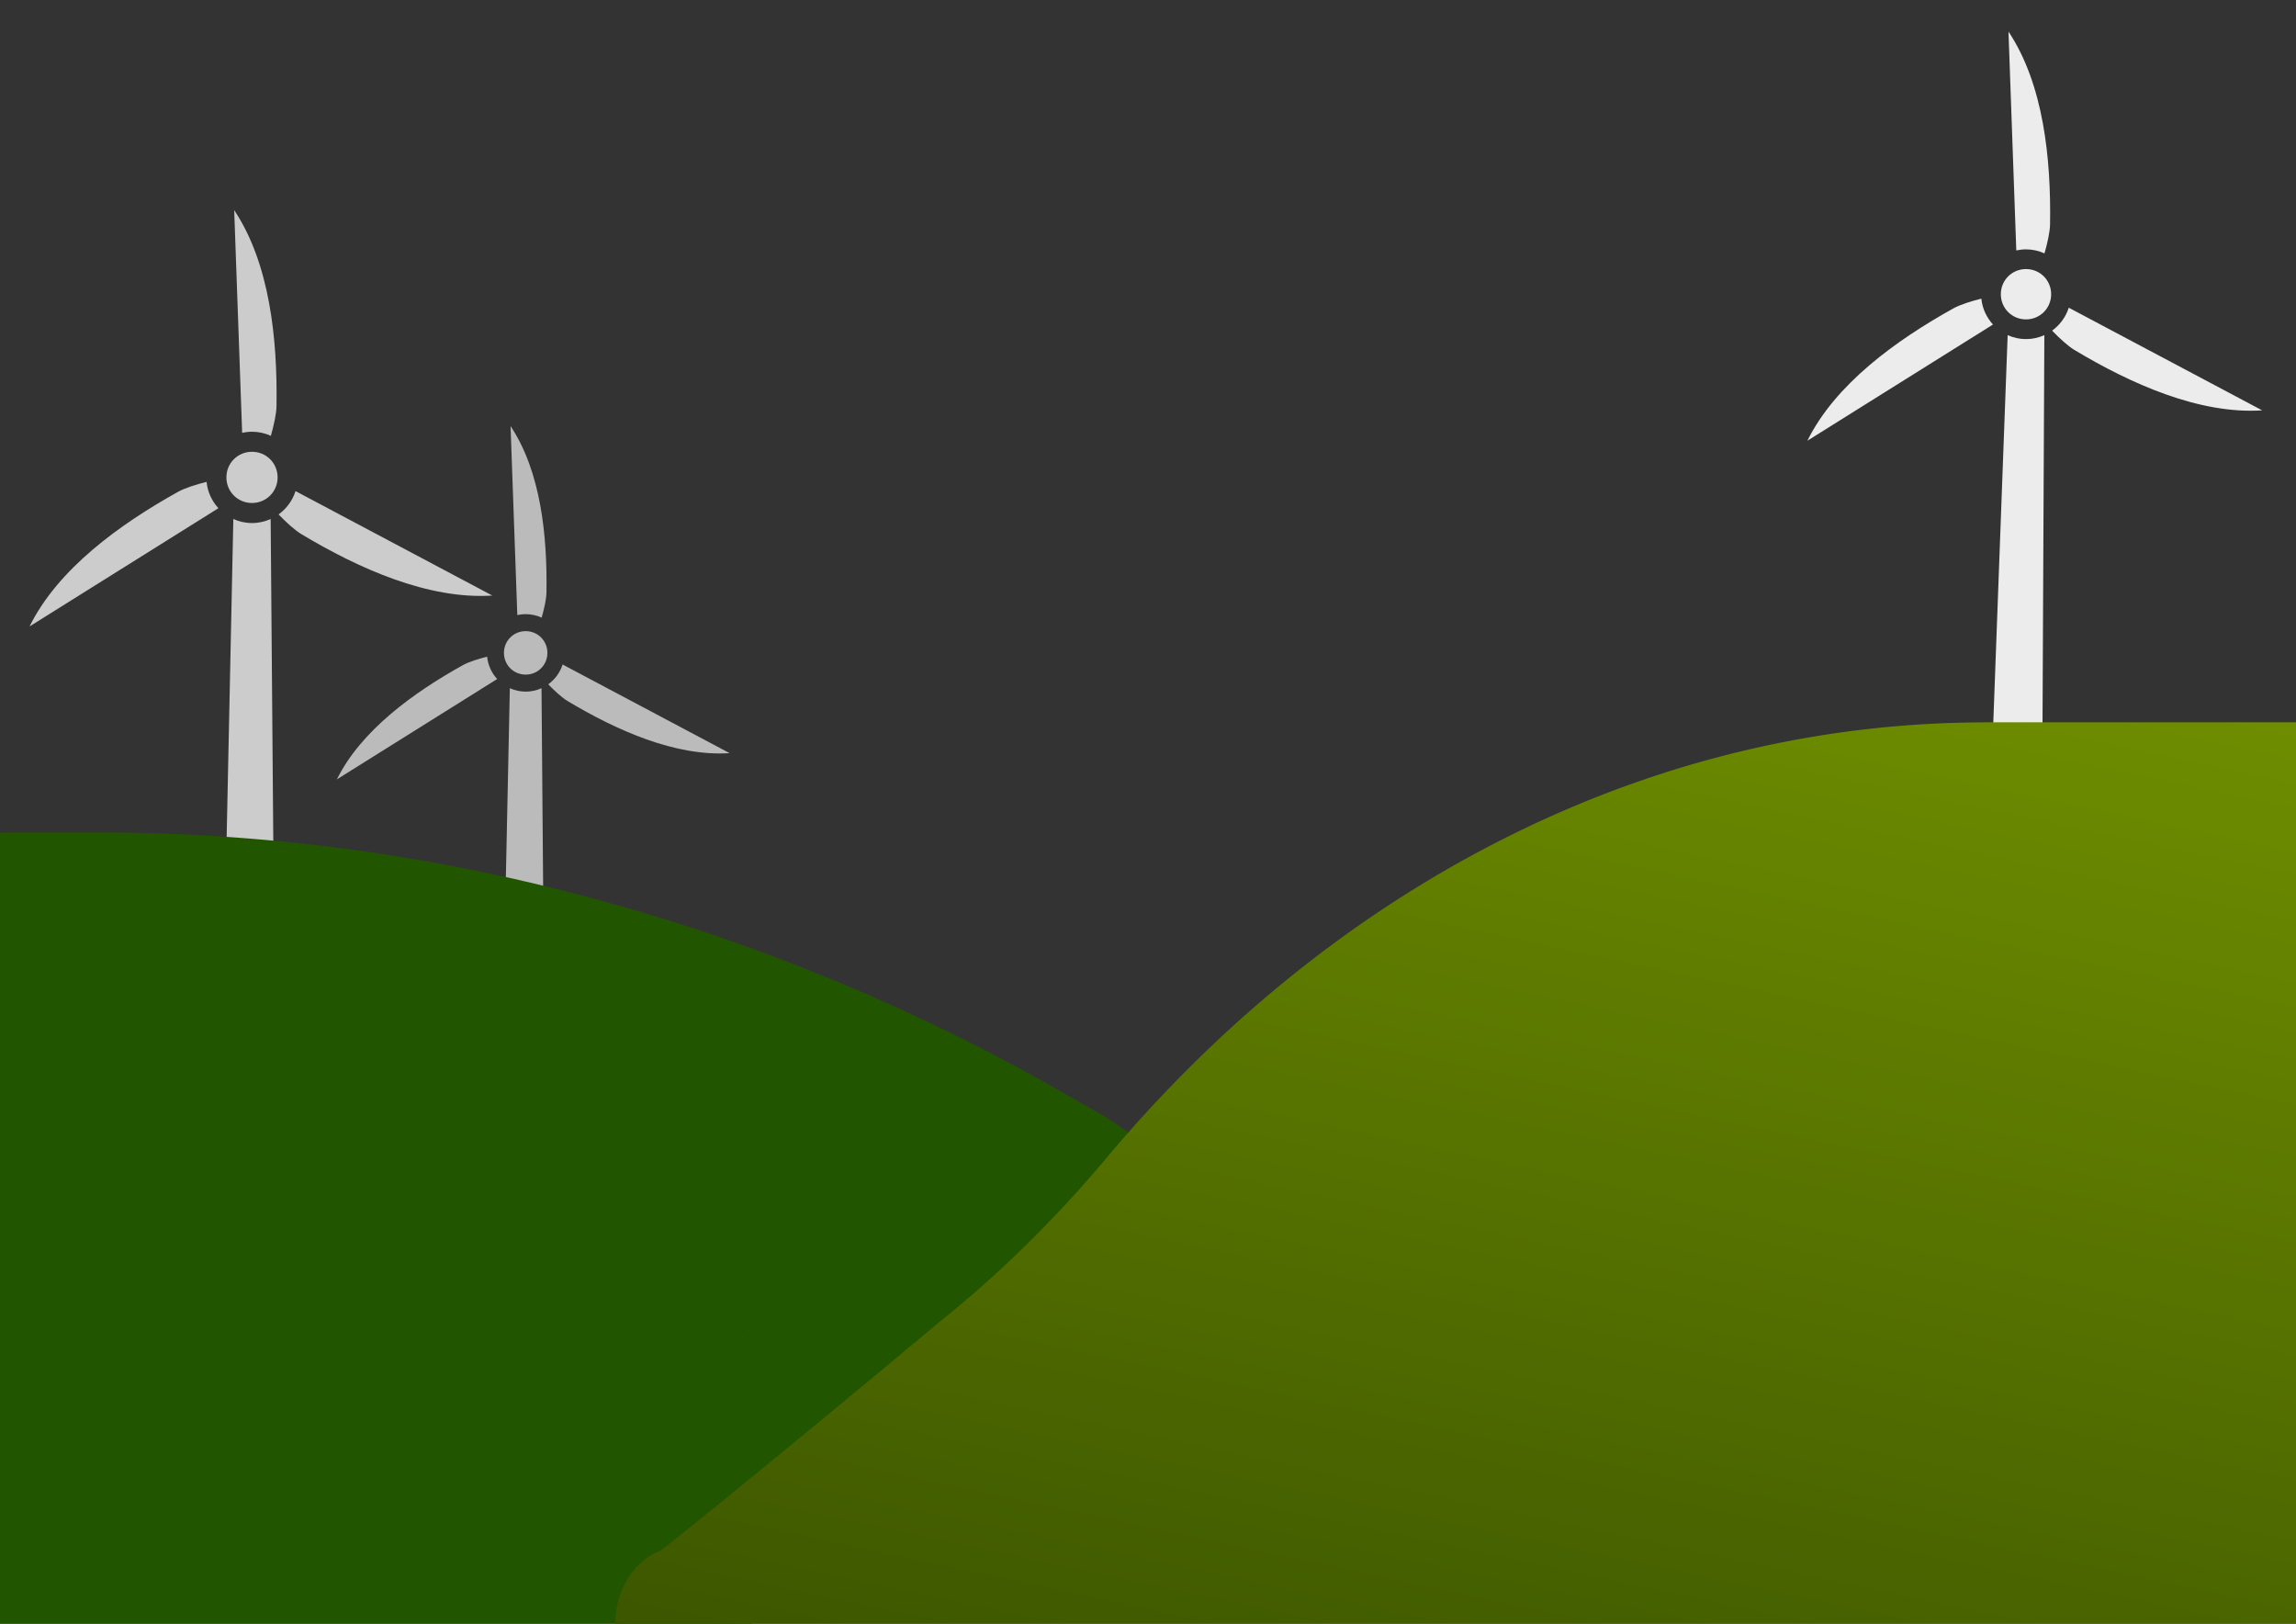 <?xml version="1.0" encoding="UTF-8" standalone="no"?>
<svg
   width="297"
   height="210"
   id="hills"
   version="1.1"
   sodipodi:docname="hills.svg"
   xml:space="preserve"
   inkscape:version="1.4.2 (f4327f4, 2025-05-13)"
   xmlns:inkscape="http://www.inkscape.org/namespaces/inkscape"
   xmlns:sodipodi="http://sodipodi.sourceforge.net/DTD/sodipodi-0.dtd"
   xmlns:xlink="http://www.w3.org/1999/xlink"
   xmlns="http://www.w3.org/2000/svg"
   xmlns:svg="http://www.w3.org/2000/svg"><rect width="100%" height="100%" fill="#333333" stroke="none"/><defs
     id="defs10"><linearGradient
       id="linearGradient1"
       inkscape:collect="always"><stop
         style="stop-color:#799800;stop-opacity:1;"
         offset="0"
         id="stop1" /><stop
         style="stop-color:#304900;stop-opacity:1;"
         offset="1"
         id="stop2" /></linearGradient><linearGradient
       inkscape:collect="always"
       xlink:href="#linearGradient1"
       id="linearGradient2"
       x1="218.313"
       y1="44.388"
       x2="170.557"
       y2="269.063"
       gradientUnits="userSpaceOnUse" /></defs><sodipodi:namedview
     id="namedview10"
     pagecolor="#ffffff"
     bordercolor="#000000"
     borderopacity="0.25"
     inkscape:showpageshadow="2"
     inkscape:pageopacity="0.0"
     inkscape:pagecheckerboard="0"
     inkscape:deskcolor="#d1d1d1"
     inkscape:zoom="2.0375"
     inkscape:cx="67.97546"
     inkscape:cy="119.0184"
     inkscape:window-width="1920"
     inkscape:window-height="1017"
     inkscape:window-x="1592"
     inkscape:window-y="-8"
     inkscape:window-maximized="1"
     inkscape:current-layer="hills" /><path
     fill="#000000"
     d="m 259.808,4.086 c 4.529,6.794 5.516,16.416 5.378,24.91 -0.017,1.033 -0.352,2.482 -0.72,3.778 -0.731,-0.334 -1.541,-0.522 -2.394,-0.522 -0.43,0 -0.849,0.049 -1.254,0.139 z m 2.265,30.713 c 1.813,0 3.255,1.442 3.255,3.255 0,1.813 -1.442,3.255 -3.255,3.255 -1.813,0 -3.255,-1.442 -3.255,-3.255 0,-1.813 1.442,-3.255 3.255,-3.255 z m -5.775,3.826 c 0.127,1.281 0.676,2.444 1.505,3.346 l -24.01,15.03 c 3.619,-7.319 11.459,-12.985 18.883,-17.113 0.901,-0.501 2.319,-0.935 3.622,-1.263 z m 11.308,1.171 25.02,13.278 c -8.148,0.526 -16.975,-3.431 -24.262,-7.797 -0.888,-0.532 -1.974,-1.548 -2.913,-2.515 1.005,-0.725 1.772,-1.762 2.155,-2.966 z m -7.906,3.548 c 0.726,0.328 1.529,0.513 2.373,0.513 0.844,0 1.647,-0.184 2.373,-0.512 l -0.272,57.876 -6.664,1.167 z"
     id="path1-0-4"
     style="fill:#ececec;fill-opacity:1;stroke-width:0.142"
     sodipodi:nodetypes="cscsccsssssccccccccccccscccc" /><path
     fill="#000000"
     d="m 30.294,27.178 c 4.609,6.913 5.612,16.704 5.473,25.347 -0.017,1.051 -0.358,2.526 -0.732,3.844 -0.744,-0.34 -1.568,-0.531 -2.436,-0.531 -0.438,0 -0.864,0.05 -1.276,0.141 z m 2.304,31.252 c 1.845,0 3.312,1.468 3.312,3.312 0,1.845 -1.468,3.312 -3.312,3.312 -1.845,0 -3.312,-1.468 -3.312,-3.312 0,-1.845 1.468,-3.312 3.312,-3.312 z m -5.876,3.893 c 0.129,1.304 0.688,2.487 1.531,3.405 L 3.822,81.021 c 3.683,-7.448 11.66,-13.213 19.215,-17.413 0.917,-0.51 2.36,-0.951 3.686,-1.286 z m 11.506,1.192 25.459,13.511 c -8.291,0.535 -17.273,-3.491 -24.688,-7.934 -0.904,-0.541 -2.009,-1.575 -2.964,-2.559 1.023,-0.738 1.803,-1.793 2.192,-3.018 z m -8.045,3.61 c 0.738,0.334 1.555,0.522 2.414,0.522 0.859,0 1.676,-0.188 2.414,-0.521 l 0.415,50.826 -6.285,-1.255 z"
     id="path1-0"
     style="fill:#cccccc;fill-opacity:1;stroke-width:0.144"
     sodipodi:nodetypes="cscsccsssssccccccccccccscccc" /><path
     fill="#000000"
     d="m 66.044,55.108 c 3.911,5.866 4.763,14.176 4.644,21.51 -0.014,0.892 -0.304,2.144 -0.622,3.262 -0.631,-0.288 -1.331,-0.451 -2.067,-0.451 -0.372,0 -0.733,0.042 -1.082,0.12 z m 1.955,26.52 c 1.566,0 2.811,1.245 2.811,2.811 0,1.566 -1.245,2.811 -2.811,2.811 -1.566,0 -2.811,-1.245 -2.811,-2.811 0,-1.566 1.245,-2.811 2.811,-2.811 z m -4.986,3.304 c 0.11,1.107 0.584,2.11 1.299,2.889 l -20.733,12.978 c 3.125,-6.32 9.895,-11.212 16.306,-14.777 0.778,-0.433 2.003,-0.807 3.128,-1.091 z m 9.764,1.011 21.605,11.465 c -7.036,0.454 -14.658,-2.963 -20.95,-6.733 -0.767,-0.459 -1.705,-1.337 -2.515,-2.172 0.868,-0.626 1.53,-1.521 1.86,-2.561 z m -6.827,3.064 c 0.627,0.284 1.32,0.443 2.049,0.443 0.729,0 1.422,-0.159 2.049,-0.442 l 0.352,43.131 -5.334,-1.065 z"
     id="path1-0-9"
     style="fill:#bbbbbb;fill-opacity:1;stroke-width:0.122"
     sodipodi:nodetypes="cscsccsssssccccccccccccscccc" /><path
     fill="#0E538C"
     d="m 154.24,161.148 c 0,0.3 -0.01,0.601 -0.029,0.912 -0.028,0.589 -0.097,1.179 -0.194,1.79 -0.02,0.145 -0.04,0.289 -0.078,0.434 -0.019,0.189 -0.059,0.389 -0.107,0.578 -0.078,0.356 -0.165,0.712 -0.264,1.068 -0.038,0.156 -0.078,0.311 -0.125,0.456 -0.04,0.145 -0.087,0.278 -0.127,0.423 -0.049,0.167 -0.106,0.334 -0.165,0.489 -0.165,0.478 -0.34,0.956 -0.545,1.446 -0.088,0.234 -0.185,0.456 -0.282,0.678 -0.963,2.135 -2.256,4.304 -3.88,6.483 -0.175,0.245 -0.359,0.489 -0.546,0.723 -0.739,0.967 -1.556,1.935 -2.421,2.902 -0.428,0.478 -0.874,0.967 -1.342,1.446 -0.204,0.222 -0.418,0.445 -0.632,0.656 -0.973,0.99 -2.013,1.979 -3.101,2.969 -0.536,0.478 -1.08,0.956 -1.644,1.435 -3.647,3.125 -7.858,6.205 -12.575,9.208 -0.36,0.234 -0.729,0.467 -1.099,0.689 -6.118,3.814 -13.023,7.484 -20.579,10.898 -0.525,0.245 -1.05,0.478 -1.586,0.712 -0.563,0.256 -1.138,0.512 -1.721,0.756 -0.7,0.3 -1.391,0.601 -2.101,0.89 -3.229,1.368 -6.565,2.669 -9.988,3.937 -0.749,0.267 -1.508,0.545 -2.266,0.812 -2.149,0.767 -4.338,1.512 -6.555,2.224 -0.845,0.278 -1.692,0.545 -2.547,0.812 -0.283,0.1 -0.575,0.189 -0.867,0.267 -0.924,0.289 -1.848,0.567 -2.772,0.845 -2.14,0.634 -4.299,1.246 -6.487,1.835 -0.691,0.189 -1.381,0.378 -2.082,0.545 v 0.011 c -2.46,0.645 -4.95,1.257 -7.459,1.835 a 10.037,11.476 0 0 0 9.102,6.639 H 1.042 c -5.543,0 -10.036,-5.138 -10.036,-11.476 v -98.328 c 0,-6.339 4.493,-11.476 10.036,-11.476 H 12.85 c 17.662,0 35.323,1.957 52.683,5.783 0.779,0.167 1.556,0.345 2.334,0.534 0.67,0.145 1.331,0.3 1.994,0.467 1.255,0.3 2.509,0.612 3.754,0.934 1.088,0.278 2.188,0.556 3.277,0.856 0.098,0.022 0.195,0.044 0.293,0.078 1.118,0.3 2.226,0.612 3.345,0.934 1.196,0.334 2.393,0.689 3.589,1.056 0.486,0.145 0.973,0.289 1.469,0.445 0.72,0.222 1.449,0.445 2.168,0.678 0.321,0.1 0.642,0.2 0.963,0.311 1.527,0.489 3.055,1.001 4.571,1.524 0.564,0.2 1.128,0.389 1.682,0.589 0.205,0.067 0.408,0.133 0.604,0.211 0.564,0.2 1.138,0.4 1.702,0.612 1.76,0.634 3.52,1.29 5.281,1.979 1.352,0.523 2.703,1.056 4.056,1.612 0.137,0.044 0.271,0.1 0.418,0.167 1.032,0.411 2.062,0.845 3.083,1.29 0.515,0.211 1.022,0.423 1.527,0.645 1.391,0.601 2.772,1.212 4.143,1.835 1.284,0.578 2.559,1.168 3.832,1.779 0.584,0.267 1.167,0.545 1.741,0.834 0.788,0.367 1.565,0.745 2.344,1.134 0.709,0.345 1.409,0.701 2.11,1.056 0.524,0.267 1.05,0.534 1.565,0.801 0.867,0.445 1.731,0.89 2.587,1.357 1.1,0.567 2.188,1.157 3.277,1.757 1.438,0.778 2.859,1.579 4.278,2.391 l 1.421,0.812 2.888,1.646 c 3.471,1.979 6.166,4.148 8.15,6.461 0.156,0.178 0.302,0.356 0.447,0.534 2.6,3.225 3.815,6.717 3.815,10.376 z"
     id="path5"
     style="fill:#225500;stroke-width:1.04" /><path
     fill="#9adb05"
     d="m 95.461,173.034 c 0.465,-0.097 0.922,-0.206 1.38,-0.316 -0.458,0.11 -0.915,0.219 -1.38,0.322 z"
     id="path6"
     style="stroke-width:0.644" /><path
     fill="#2A94F4"
     d="m 309.283,103.381 v 106.689 c 0,5.502 -3.733,9.961 -8.34,9.961 H 87.927 c -4.605,0 -8.339,-4.459 -8.339,-9.961 0,-4.469 2.465,-8.253 5.859,-9.517 h 0.009 c 10.125,-7.954 31.612,-25.849 35.977,-29.498 0.186,-0.145 0.339,-0.27 0.461,-0.376 l 0.242,-0.203 a 0.218,0.261 0 0 0 0.082,-0.058 143.959,171.955 0 0 0 20.978,-20.734 161.68,193.122 0 0 1 54.102,-42.577 c 17.972,-8.591 37.835,-13.581 58.974,-13.678 0.219,0 0.428,-0.01 0.647,-0.01 h 44.025 c 0.178,0 0.347,0.01 0.517,0.019 0.171,0.01 0.34,0.029 0.51,0.058 0.17,0.029 0.331,0.058 0.492,0.097 0.17,0.039 0.331,0.077 0.493,0.125 0.024,0 0.049,0.01 0.073,0.019 0.178,0.058 0.356,0.116 0.533,0.193 0.04,0 0.073,0.019 0.113,0.039 0.202,0.087 0.404,0.174 0.598,0.28 0.21,0.106 0.42,0.232 0.614,0.357 0.202,0.125 0.404,0.27 0.598,0.425 0.194,0.145 0.372,0.299 0.55,0.463 0.364,0.328 0.695,0.695 1.002,1.091 0.154,0.203 0.307,0.405 0.444,0.618 0.129,0.193 0.259,0.396 0.381,0.608 0.266,0.473 0.5,0.985 0.702,1.515 0.073,0.203 0.146,0.415 0.211,0.627 v 0.01 c 0.032,0.097 0.065,0.193 0.081,0.29 0.065,0.212 0.121,0.425 0.162,0.637 0.049,0.222 0.097,0.444 0.12,0.676 0.024,0.097 0.041,0.193 0.049,0.299 0.032,0.212 0.049,0.425 0.065,0.647 a 7.572,9.044 0 0 1 0.032,0.869 z"
     id="path7"
     style="fill:url(#linearGradient2);stroke-width:0.883" /><path
     fill="#00ca76"
     d="M 270.484,94.806 Z"
     id="path8"
     style="stroke-width:0.644" /></svg>
